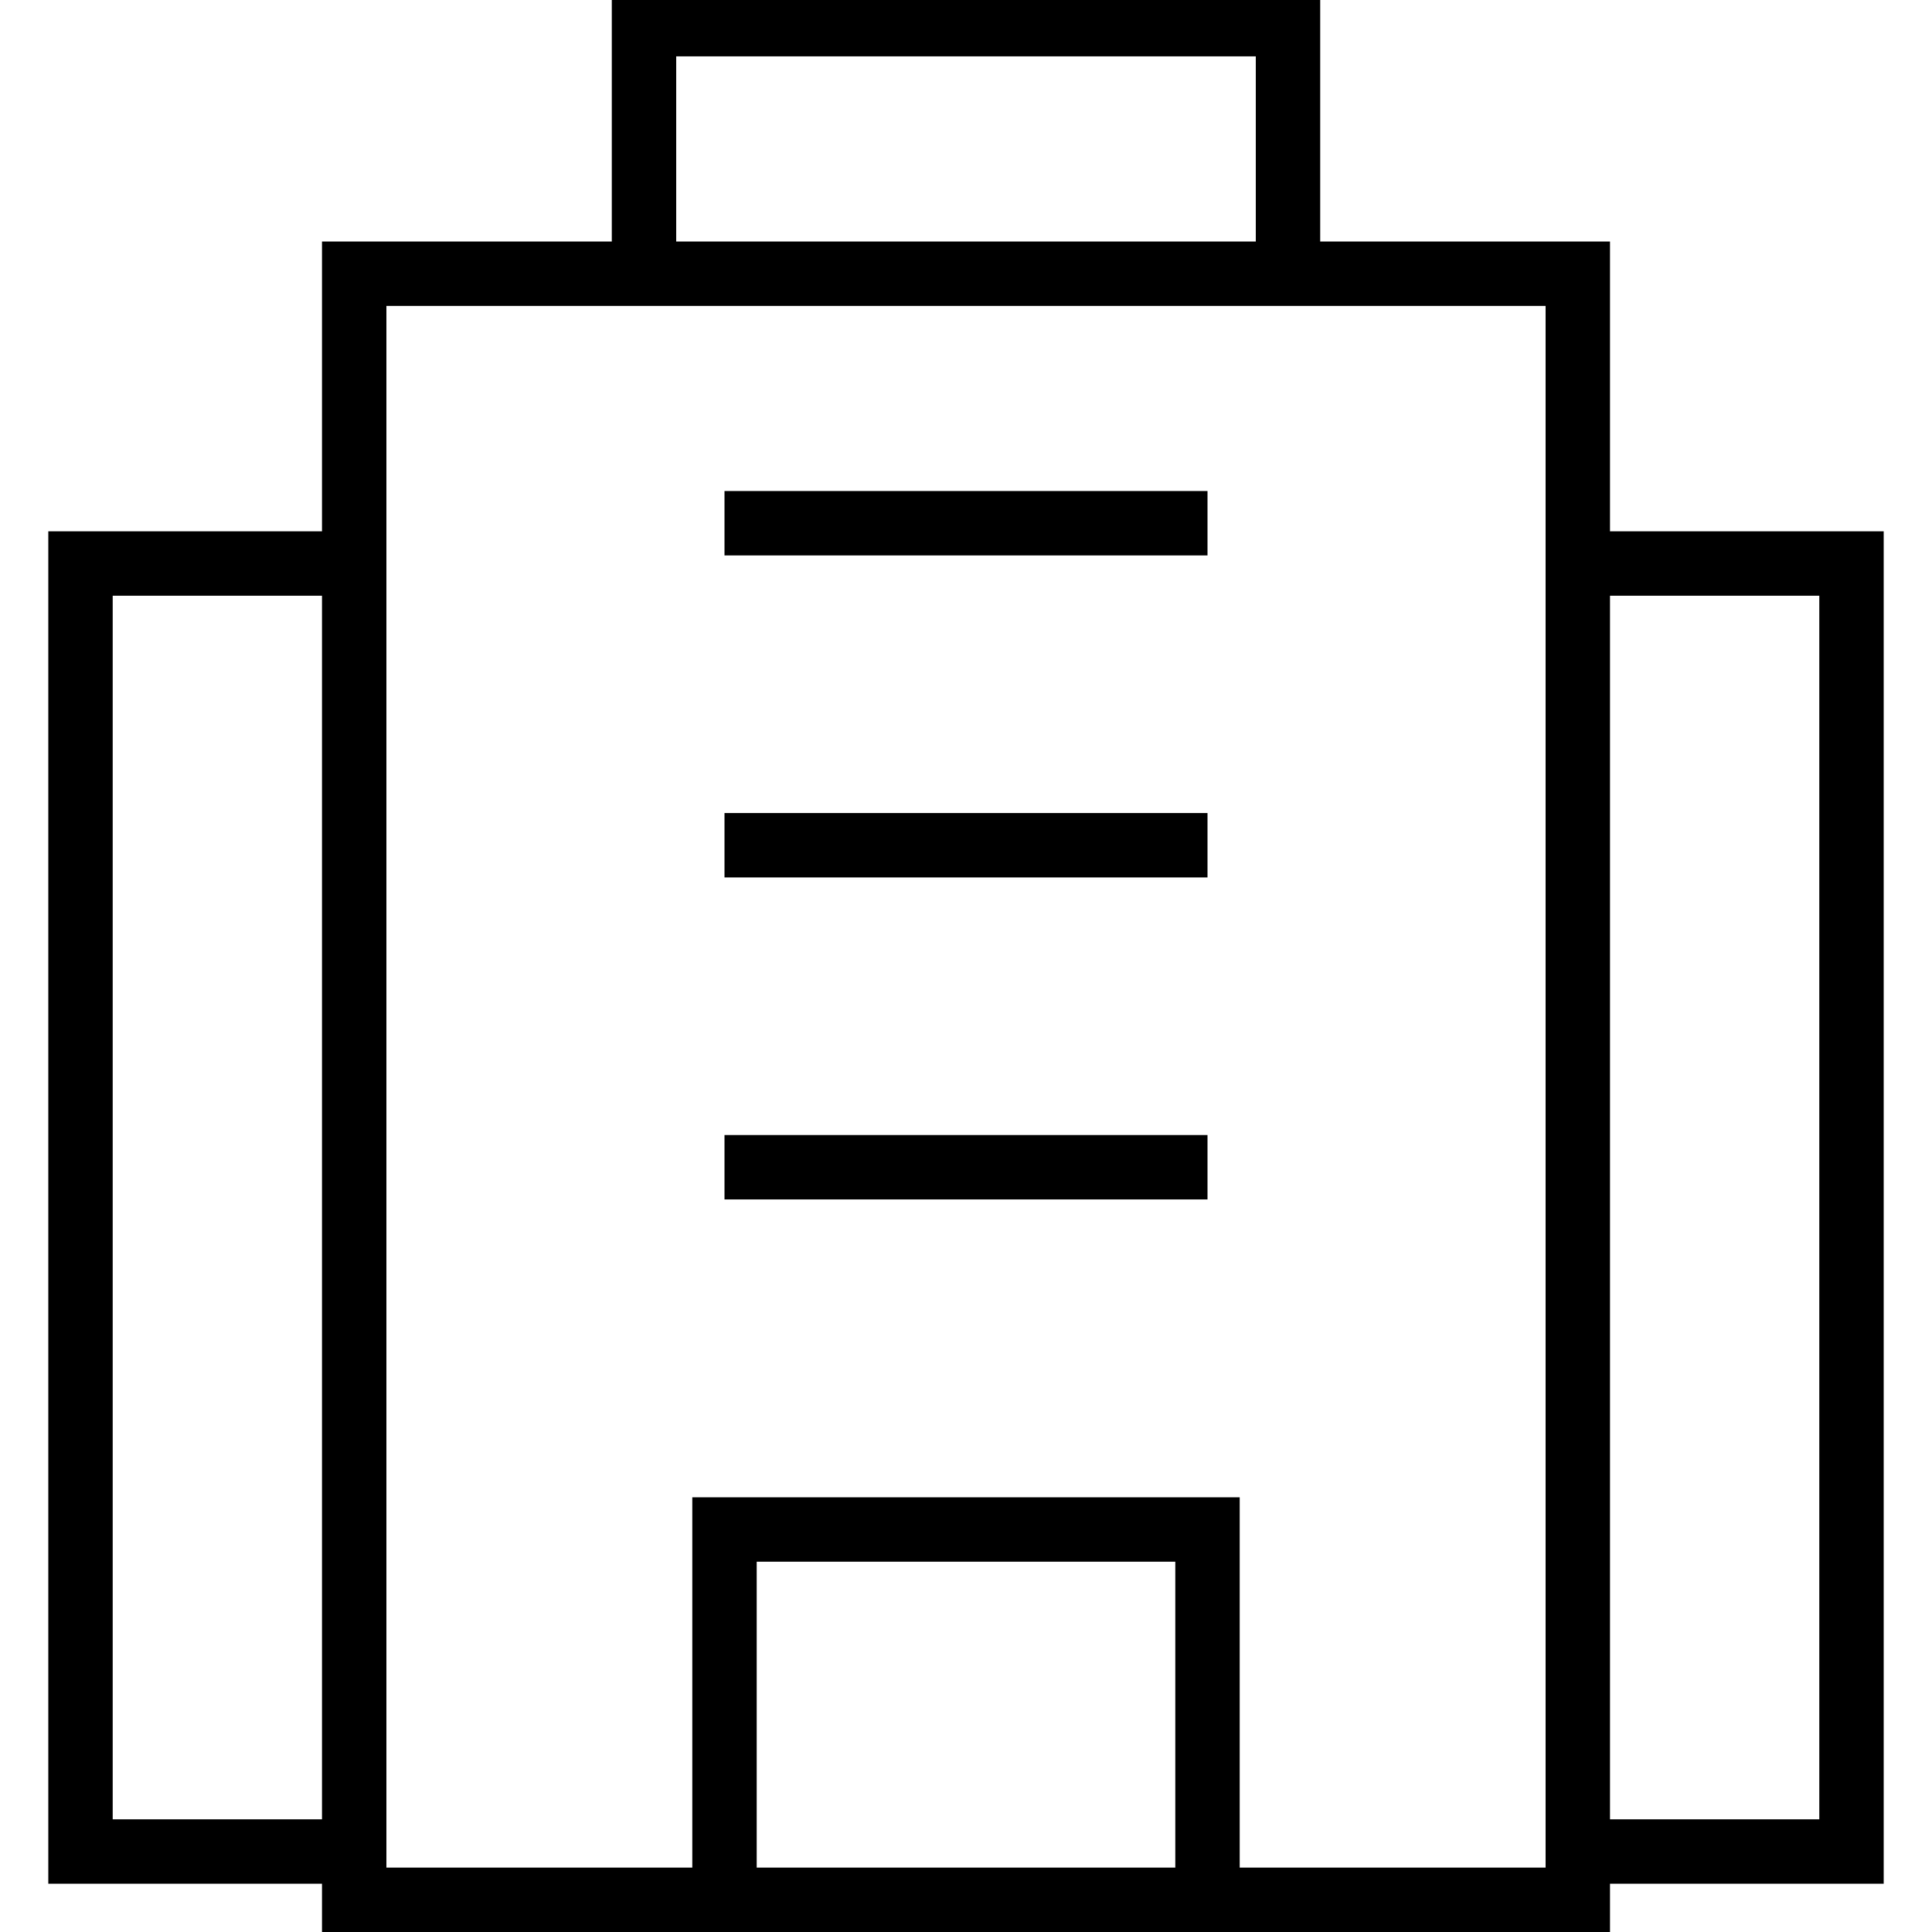 <svg xmlns="http://www.w3.org/2000/svg" viewBox="0 0 24 24">
  <style>.a{stroke-linejoin:round}</style>
  <g stroke-width=".8" fill="none" stroke="currentColor">
    <path d="M4.4 3.4h15.2v20.2H4.4zM20 7h3v16h-3M8 3.3v-3h8v3M4 7H1v16h3"/>
    <path d="M9 24v-5h6v5"/>
    <path d="M9 10.5h6M9 14.5h6M9 6.5h6" class="a"/>
  </g>
</svg>
